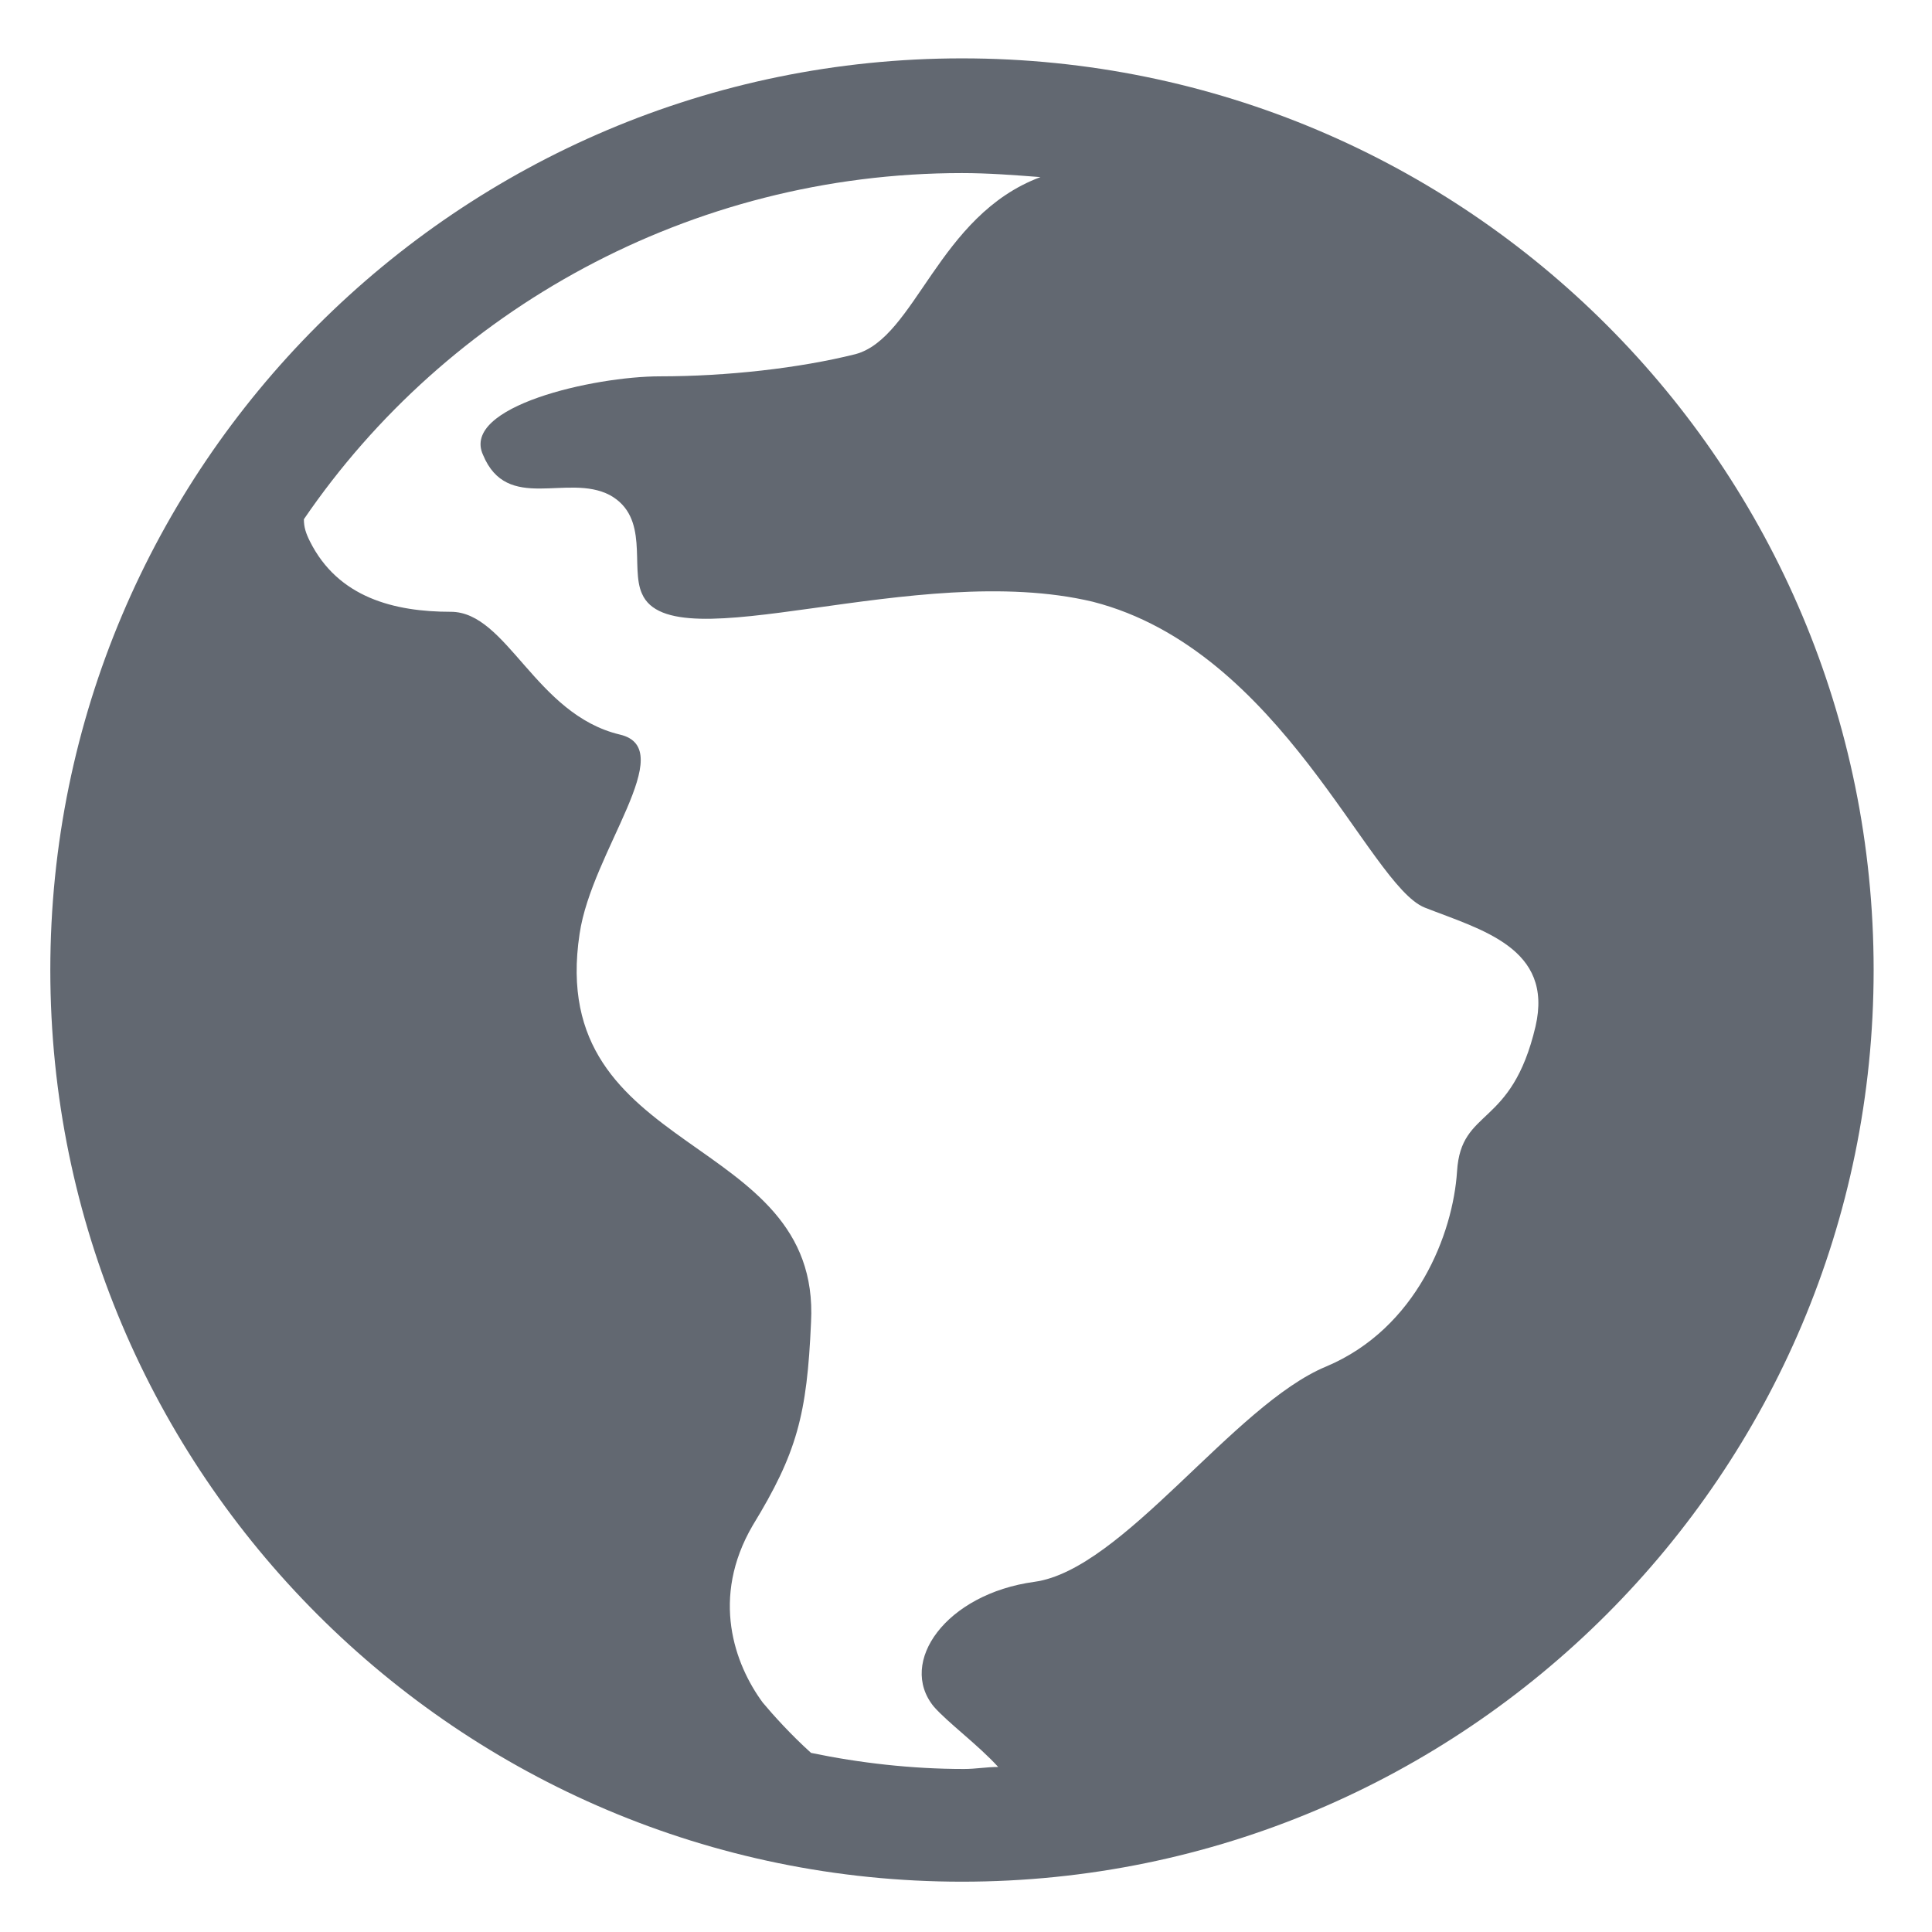 <?xml version="1.0" encoding="utf-8"?>
<!-- Generator: Adobe Illustrator 22.0.1, SVG Export Plug-In . SVG Version: 6.00 Build 0)  -->
<svg version="1.1" id="Layer_1" xmlns="http://www.w3.org/2000/svg" xmlns:xlink="http://www.w3.org/1999/xlink" x="0px" y="0px"
	 viewBox="0 0 96 96" style="enable-background:new 0 0 96 96;" xml:space="preserve">
<style type="text/css">
	.st0{fill:#626871;}
</style>
<path class="st0" d="M47.8,2.9c-25,0-45.3,20.3-45.3,45.3s20.3,45.3,45.3,45.3s45.3-20.3,45.3-45.3S72.9,2.9,47.8,2.9z M47.8,8.6
	c1.3,0,2.6,0.1,3.9,0.2c-5.1,1.9-6.2,8-9.2,8.8c-2.8,0.7-6.4,1.1-9.7,1.1c-3.3,0-9.9,1.5-8.8,3.9c1.2,2.9,4.2,0.9,6.3,2
	c2,1.1,1,3.6,1.6,4.9c1.5,3.5,13.6-1.7,22.4,0.4c9.4,2.4,13.7,14.1,16.5,15.2c2.8,1.1,6.4,2,5.5,5.9c-1.2,5.1-3.7,4-3.9,7.2
	c-0.2,3.1-2,7.8-6.5,9.7C61.3,69.8,55.8,78,51.4,78.6c-4.4,0.6-6.8,4-5,6.2c0.7,0.8,2.2,1.9,3.2,3c-0.6,0-1.1,0.1-1.7,0.1
	c-2.6,0-5.2-0.3-7.6-0.8c-1-0.9-1.9-1.9-2.4-2.5c-1.4-1.9-2.6-5.2-0.5-8.8c2.2-3.6,2.7-5.5,2.9-10.1c0.5-9.5-13.2-8.1-11.5-19.3
	c0.6-4.1,5-9.2,2-9.9c-4.2-1-5.6-6.1-8.4-6.1c-2.8,0-5.6-0.7-7-3.5c-0.2-0.4-0.3-0.7-0.3-1.1C22.2,15.4,34.3,8.6,47.8,8.6z"/>
</svg>
